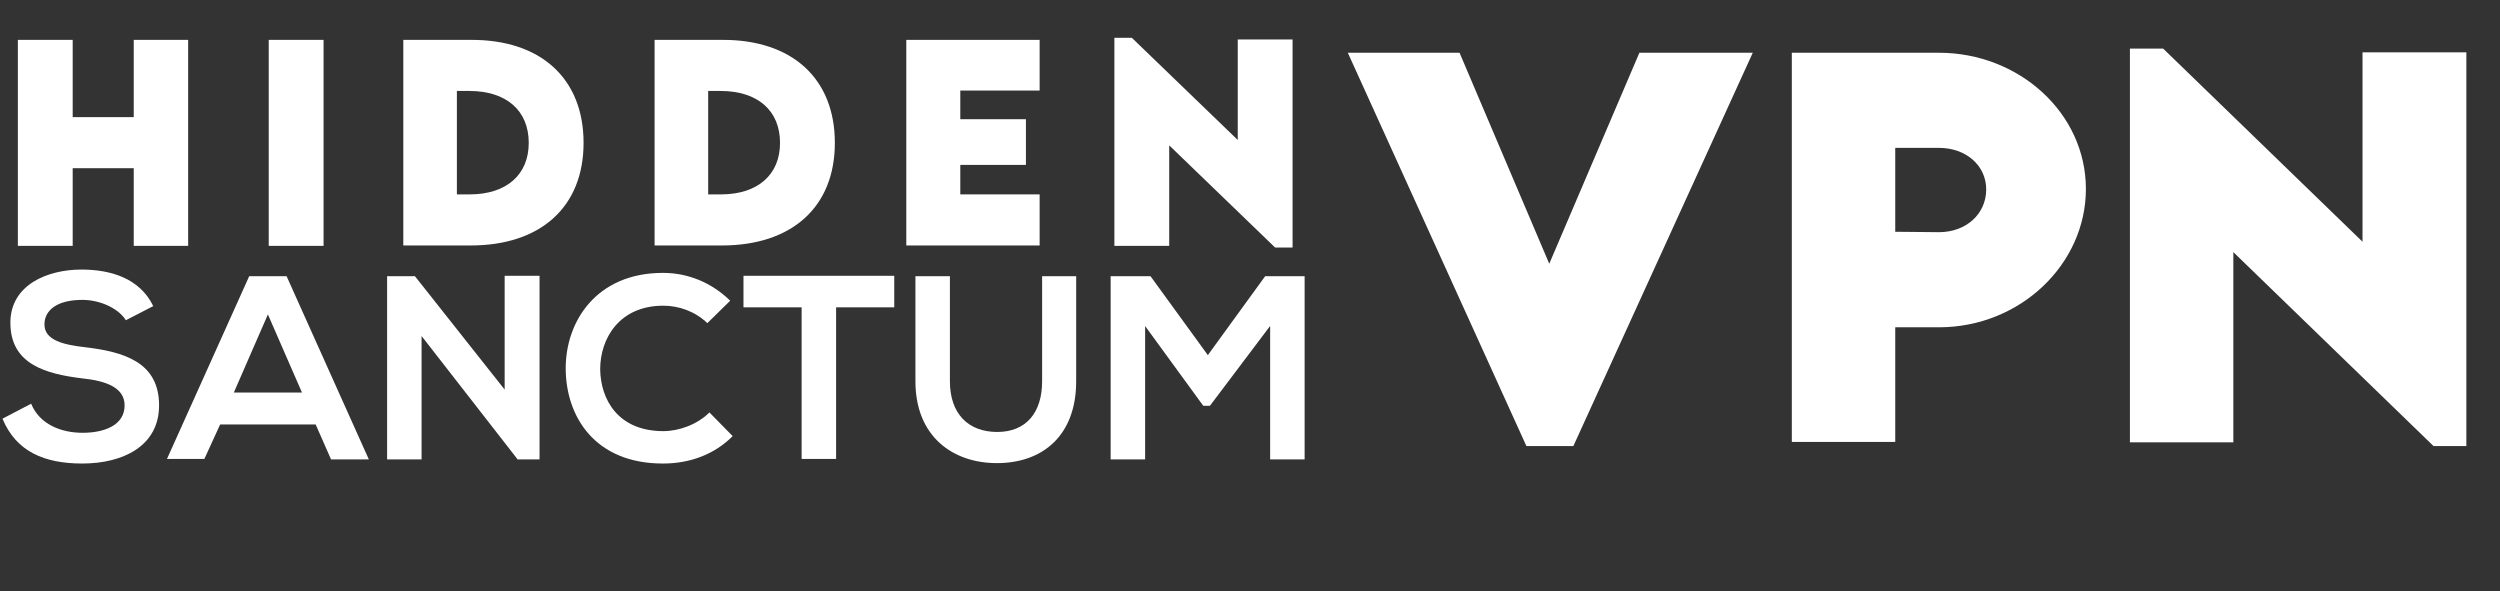 <?xml version="1.0" encoding="utf-8"?>
<!-- Generator: Adobe Illustrator 26.0.2, SVG Export Plug-In . SVG Version: 6.00 Build 0)  -->
<svg version="1.1" id="Layer_1" xmlns="http://www.w3.org/2000/svg" xmlns:xlink="http://www.w3.org/1999/xlink" x="0px" y="0px"
	 viewBox="0 0 601.9 142.3" style="enable-background:new 0 0 601.9 142.3;" xml:space="preserve">
<rect x="0" y="0" width="601.9" height="142.3" fill="#333333" stroke="none"/>
<style type="text/css">
	.st0{enable-background:new    ;}
	.st1{fill:#FFFFFF;}
</style>
<g id="Layer_2_00000036242732883215862190000014211818285420853421_">
	<g id="Layer_1-2">
		<g class="st0">
			<path class="st1" d="M45.3,9.6v49.6H32.2V40.5H17.5v18.7H4.3V9.6h13.2v18.6h14.7V9.6H45.3z"/>
			<path class="st1" d="M64.7,9.6h13.2v49.6H64.7V9.6z"/>
			<path class="st1" d="M140.5,34.4c0,15.4-10.3,24.7-27.2,24.7H97.1V9.6l16.2,0C130.2,9.5,140.5,18.9,140.5,34.4z M127.3,34.4
				c0-7.8-5.4-12.5-14.3-12.5h-3v24.9h3.1C121.9,46.8,127.3,42.1,127.3,34.4z"/>
			<path class="st1" d="M201,34.4c0,15.4-10.3,24.7-27.2,24.7h-16.2V9.6l16.2,0C190.7,9.5,201,18.9,201,34.4z M187.8,34.4
				c0-7.8-5.4-12.5-14.3-12.5h-3v24.9h3.1C182.4,46.8,187.8,42.1,187.8,34.4z"/>
			<path class="st1" d="M231.2,21.8v6.9h15.8v11h-15.8v7.1h19.1v12.3h-32.1V9.6h32.1v12.2H231.2z"/>
			<path class="st1" d="M311.2,9.5v50.1H307L281.5,35v24.2h-13.2V9.1h4.2L298,33.7V9.5H311.2z"/>
		</g>
		<g class="st0">
			<path class="st1" d="M422,12.7l-43.2,94.7h-11.3l-43-94.7h26.9l21.6,50.8l21.7-50.8H422z"/>
			<path class="st1" d="M431.4,12.7h35.4c19.3,0,35.4,14.5,35.4,32.8c0,18.1-15.8,33.3-35.4,33.3h-10.5v27.6h-24.9V12.7z
				 M478.2,45.6c0-5.7-4.8-10-11.4-10h-10.5v20.2l10.5,0.1C473.5,55.9,478.2,51.4,478.2,45.6z"/>
			<path class="st1" d="M593.8,12.6v94.8h-7.9l-48.2-46.7v45.8h-24.9V11.7h8l48,46.5V12.6H593.8z"/>
		</g>
		<g class="st0">
			<path class="st1" d="M30.3,77.1c-1.5-2.5-5.7-4.9-10.5-4.9c-6.2,0-9.1,2.6-9.1,5.9c0,3.8,4.5,4.9,9.8,5.5
				c9.2,1.1,17.8,3.5,17.8,14c0,9.8-8.7,14-18.5,14c-9,0-15.9-2.8-19.2-10.8l6.9-3.6c2,4.9,7.1,7,12.4,7c5.2,0,10.1-1.8,10.1-6.6
				c0-4.2-4.3-5.9-10.2-6.5c-9-1.1-17.3-3.5-17.3-13.4c0-9.1,8.9-12.8,17.1-12.8c6.9,0,14,2,17.3,8.8L30.3,77.1z"/>
		</g>
		<g class="st0">
			<path class="st1" d="M76,102.2H53l-3.8,8.3h-9L60,66.5H69l19.8,44.1h-9.1L76,102.2z M64.5,75.7l-8.2,18.8h16.4L64.5,75.7z"/>
		</g>
		<g class="st0">
			<path class="st1" d="M121.6,66.4h8.3v44.2h-5.2v0.1l-23.2-29.8v29.7h-8.3V66.5h6.7l21.6,27.3V66.4z"/>
		</g>
		<g class="st0">
			<path class="st1" d="M176.4,105c-4.5,4.5-10.4,6.6-16.8,6.6c-16.4,0-23.3-11.3-23.4-22.7c-0.1-11.5,7.4-23.2,23.4-23.2
				c6,0,11.7,2.3,16.2,6.7l-5.5,5.4c-2.9-2.8-6.8-4.2-10.6-4.2c-10.6,0-15.2,7.9-15.2,15.3c0.1,7.3,4.3,14.9,15.2,14.9
				c3.8,0,8.2-1.6,11.1-4.5L176.4,105z"/>
			<path class="st1" d="M193,74h-14v-7.6c12.7,0,23.5,0,36.3,0V74h-14v36.5H193V74z"/>
		</g>
		<g class="st0">
			<path class="st1" d="M259.1,66.5v25.3c0,13-8,19.7-19.1,19.7c-10.6,0-19.6-6.4-19.6-19.7V66.5h8.3v25.3c0,7.9,4.5,12.2,11.4,12.2
				s10.8-4.6,10.8-12.2V66.5H259.1z"/>
			<path class="st1" d="M305.7,78.6l-14.4,19.1h-1.6l-14-19.2v32.1h-8.3V66.5h9.6l13.8,19l13.8-19h9.5v44.1h-8.3V78.6z"/>
		</g>
	</g>
</g>
</svg>
